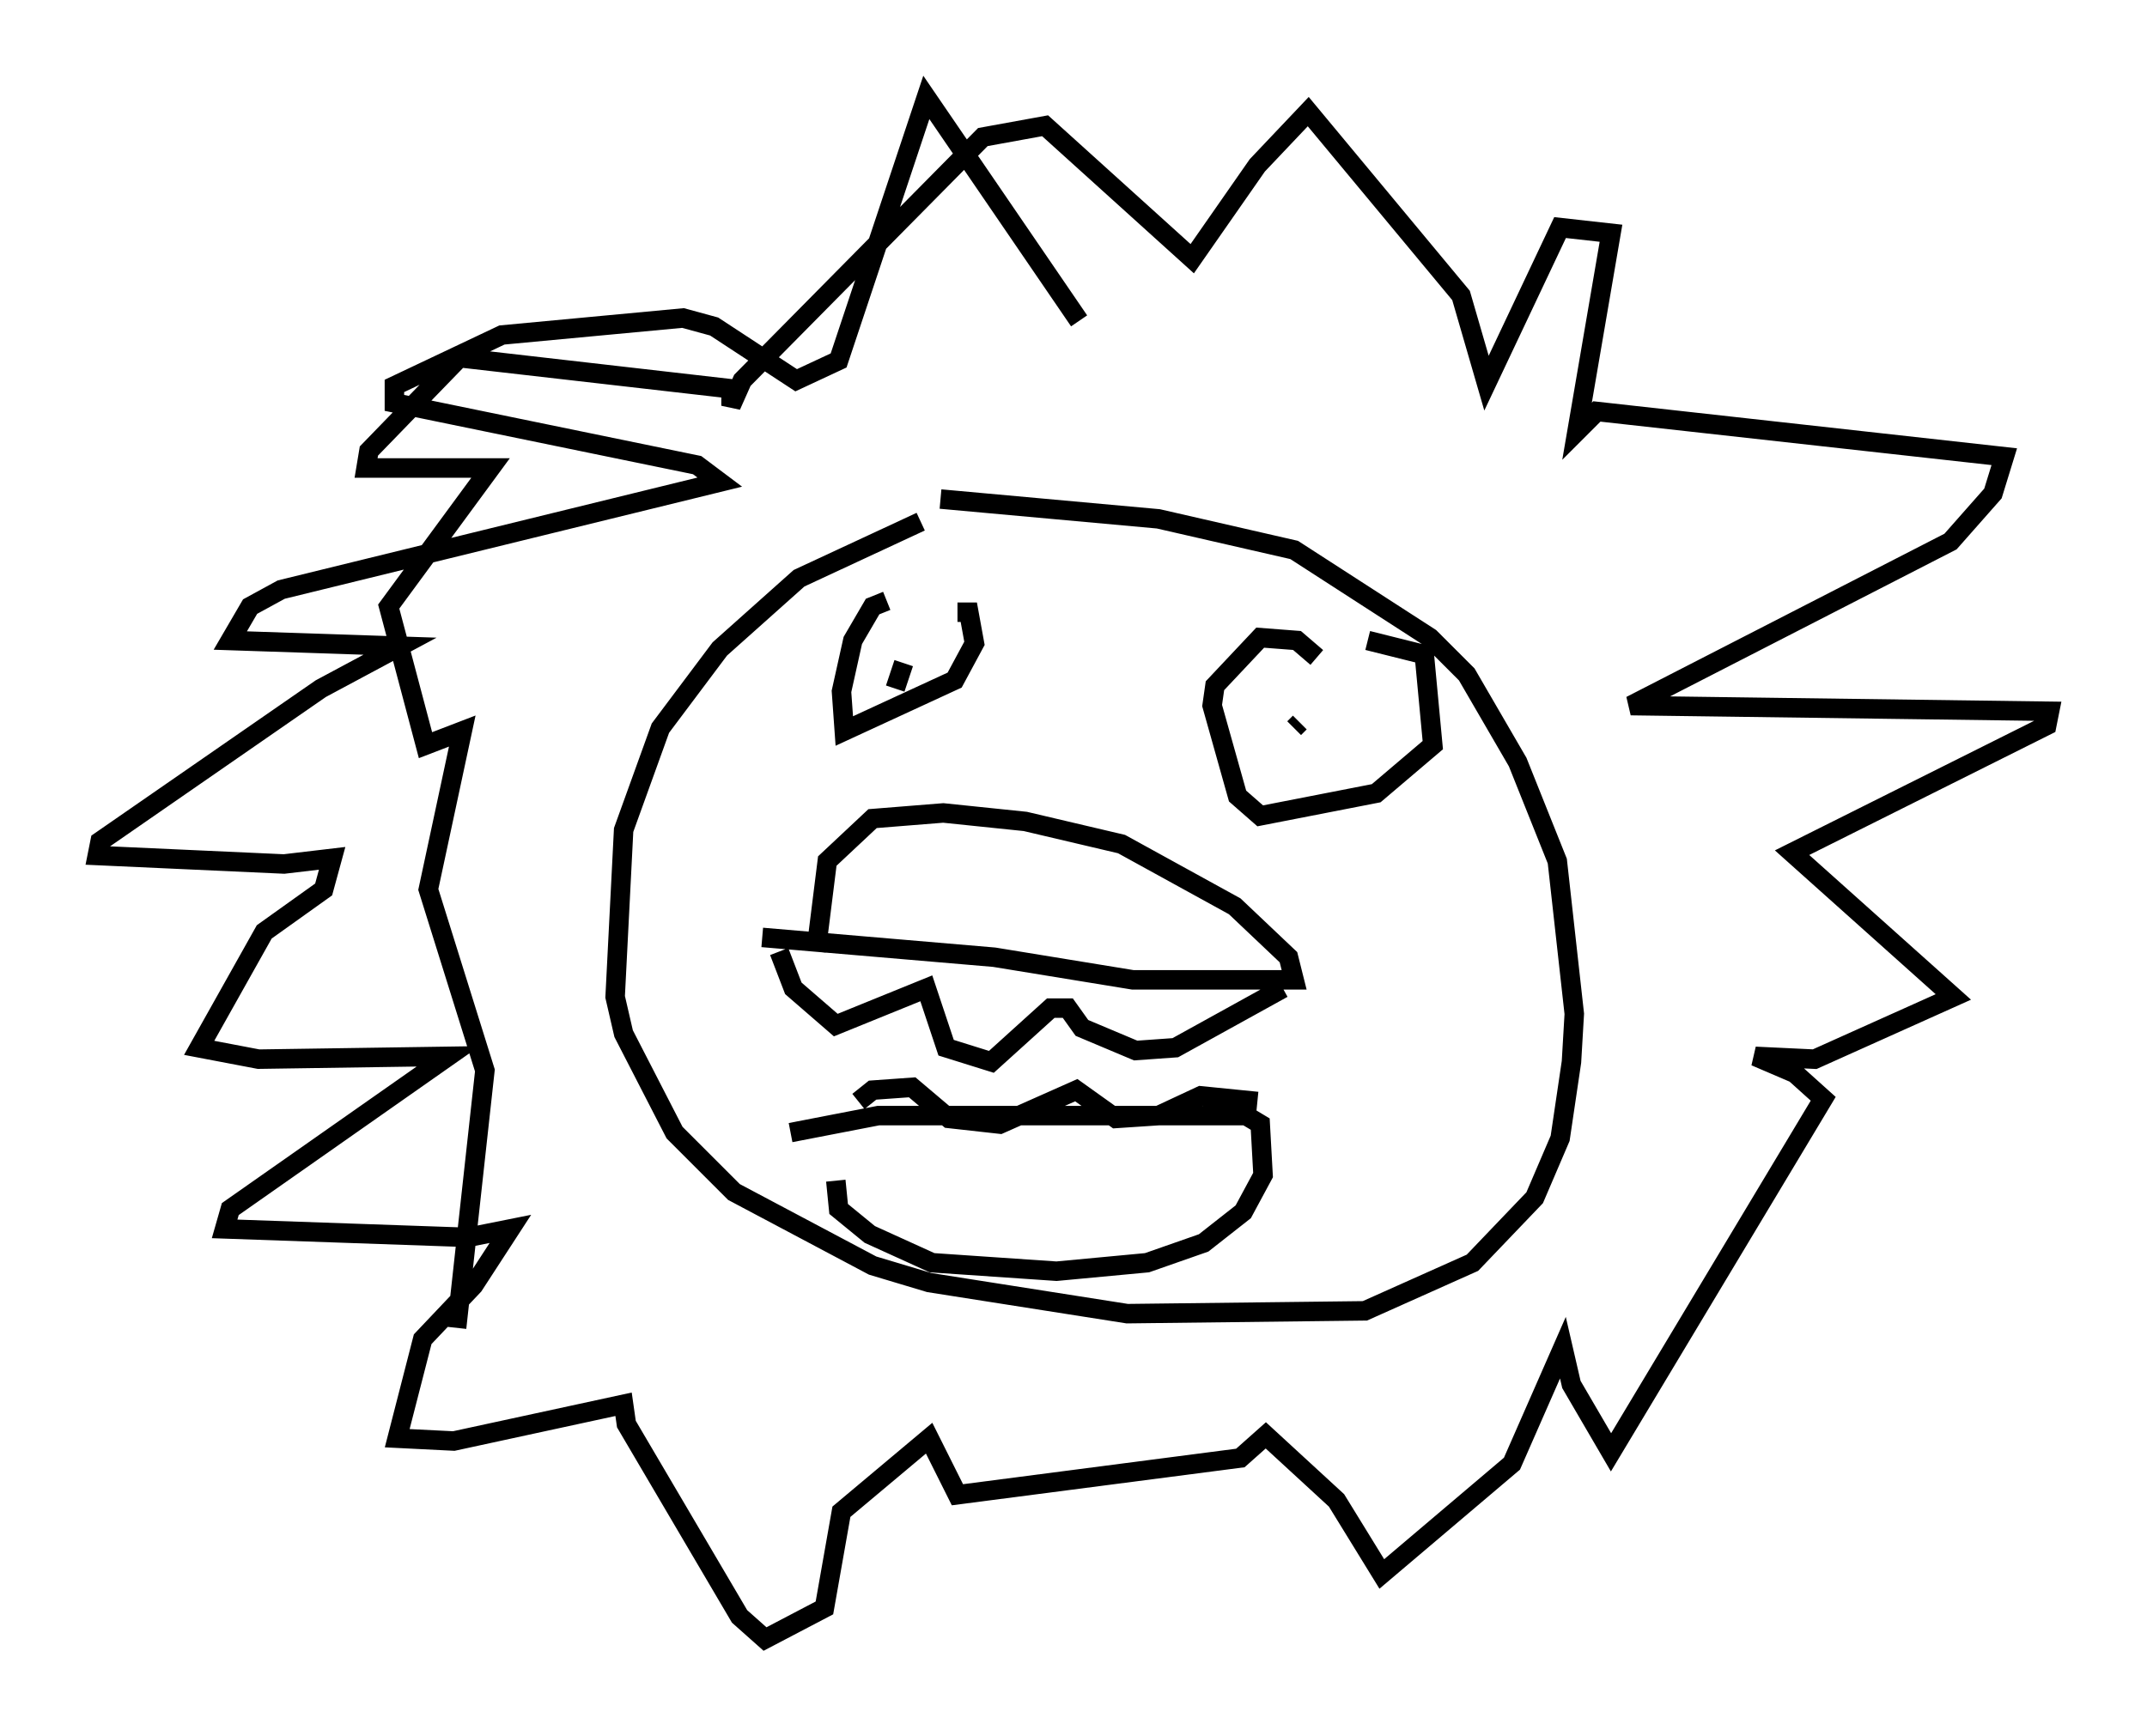 <?xml version="1.0" encoding="utf-8" ?>
<svg baseProfile="full" height="89.162" version="1.1" width="110.223" xmlns="http://www.w3.org/2000/svg" xmlns:ev="http://www.w3.org/2001/xml-events" xmlns:xlink="http://www.w3.org/1999/xlink"><defs /><rect fill="white" height="89.162" width="110.223" x="0" y="0" /><path d="M41.603, 59.469 m-1.017, -1.307 l4.503, -0.872 18.883, 0.0 l0.726, 0.436 0.145, 2.615 l-1.017, 1.888 -2.034, 1.598 l-2.905, 1.017 -4.648, 0.436 l-6.391, -0.436 -3.196, -1.453 l-1.598, -1.307 -0.145, -1.453 m-3.777, -12.492 l11.911, 1.017 7.117, 1.162 l8.279, 0.0 -0.291, -1.162 l-2.76, -2.615 -5.81, -3.196 l-4.939, -1.162 -4.212, -0.436 l-3.631, 0.291 -2.324, 2.179 l-0.581, 4.648 m-1.888, 0.0 l0.726, 1.888 2.179, 1.888 l4.648, -1.888 1.017, 3.05 l2.324, 0.726 3.05, -2.76 l0.872, 0.0 0.726, 1.017 l2.76, 1.162 2.034, -0.145 l5.52, -3.05 m-21.788, 5.81 l0.726, -0.581 2.034, -0.145 l1.888, 1.598 2.615, 0.291 l3.922, -1.743 2.034, 1.453 l2.179, -0.145 2.179, -1.017 l2.905, 0.291 m-17.285, -29.776 l-6.246, 2.905 -4.067, 3.631 l-3.05, 4.067 -1.888, 5.229 l-0.436, 8.57 0.436, 1.888 l2.615, 5.084 3.05, 3.05 l7.117, 3.777 2.905, 0.872 l10.168, 1.598 12.201, -0.145 l5.52, -2.469 3.196, -3.341 l1.307, -3.05 0.581, -3.922 l0.145, -2.469 -0.872, -7.844 l-2.034, -5.084 -2.615, -4.503 l-1.888, -1.888 -6.972, -4.503 l-6.972, -1.598 -11.184, -1.017 m-2.76, 5.229 l-0.726, 0.291 -1.017, 1.743 l-0.581, 2.615 0.145, 2.034 l5.665, -2.615 1.017, -1.888 l-0.291, -1.598 -0.581, 0.0 m-3.196, 3.922 l0.436, -1.307 m21.207, -0.291 l-1.017, -0.872 -1.888, -0.145 l-2.324, 2.469 -0.145, 1.017 l1.307, 4.648 1.162, 1.017 l5.955, -1.162 2.905, -2.469 l-0.436, -4.648 -2.905, -0.726 m-3.777, 4.503 l0.291, -0.291 m-11.33, -20.626 l-7.844, -11.475 -4.503, 13.508 l-2.179, 1.017 -4.212, -2.76 l-1.598, -0.436 -9.296, 0.872 l-5.52, 2.615 0.0, 0.872 l15.542, 3.196 1.162, 0.872 l-22.514, 5.52 -1.598, 0.872 l-1.017, 1.743 8.715, 0.291 l-4.067, 2.179 -11.33, 7.844 l-0.145, 0.726 9.587, 0.436 l2.469, -0.291 -0.436, 1.598 l-3.05, 2.179 -3.341, 5.955 l3.05, 0.581 9.732, -0.145 l-11.184, 7.844 -0.291, 1.017 l12.492, 0.436 2.179, -0.436 l-1.888, 2.905 -2.615, 2.76 l-1.307, 5.084 2.905, 0.145 l8.715, -1.888 0.145, 1.017 l5.81, 9.877 1.307, 1.162 l3.05, -1.598 0.872, -4.939 l4.503, -3.777 1.453, 2.905 l14.525, -1.888 1.307, -1.162 l3.631, 3.341 2.324, 3.777 l6.682, -5.665 2.615, -5.955 l0.436, 1.888 2.034, 3.486 l10.894, -18.156 -1.453, -1.307 l-2.034, -0.872 3.05, 0.145 l7.117, -3.196 -8.279, -7.408 l13.073, -6.536 0.145, -0.726 l-21.497, -0.291 16.413, -8.425 l2.179, -2.469 0.581, -1.888 l-20.916, -2.324 -1.017, 1.017 l1.743, -10.168 -2.615, -0.291 l-3.777, 7.989 -1.307, -4.503 l-7.844, -9.441 -2.615, 2.76 l-3.341, 4.793 -7.553, -6.827 l-3.196, 0.581 -12.346, 12.492 l-0.581, 1.307 0.0, -0.872 l-13.944, -1.598 -4.648, 4.793 l-0.145, 0.872 6.391, 0.0 l-5.229, 7.117 1.888, 7.117 l1.888, -0.726 -1.743, 8.134 l2.905, 9.296 -1.453, 13.218 " fill="none" stroke="black" stroke-width="1" /></svg>